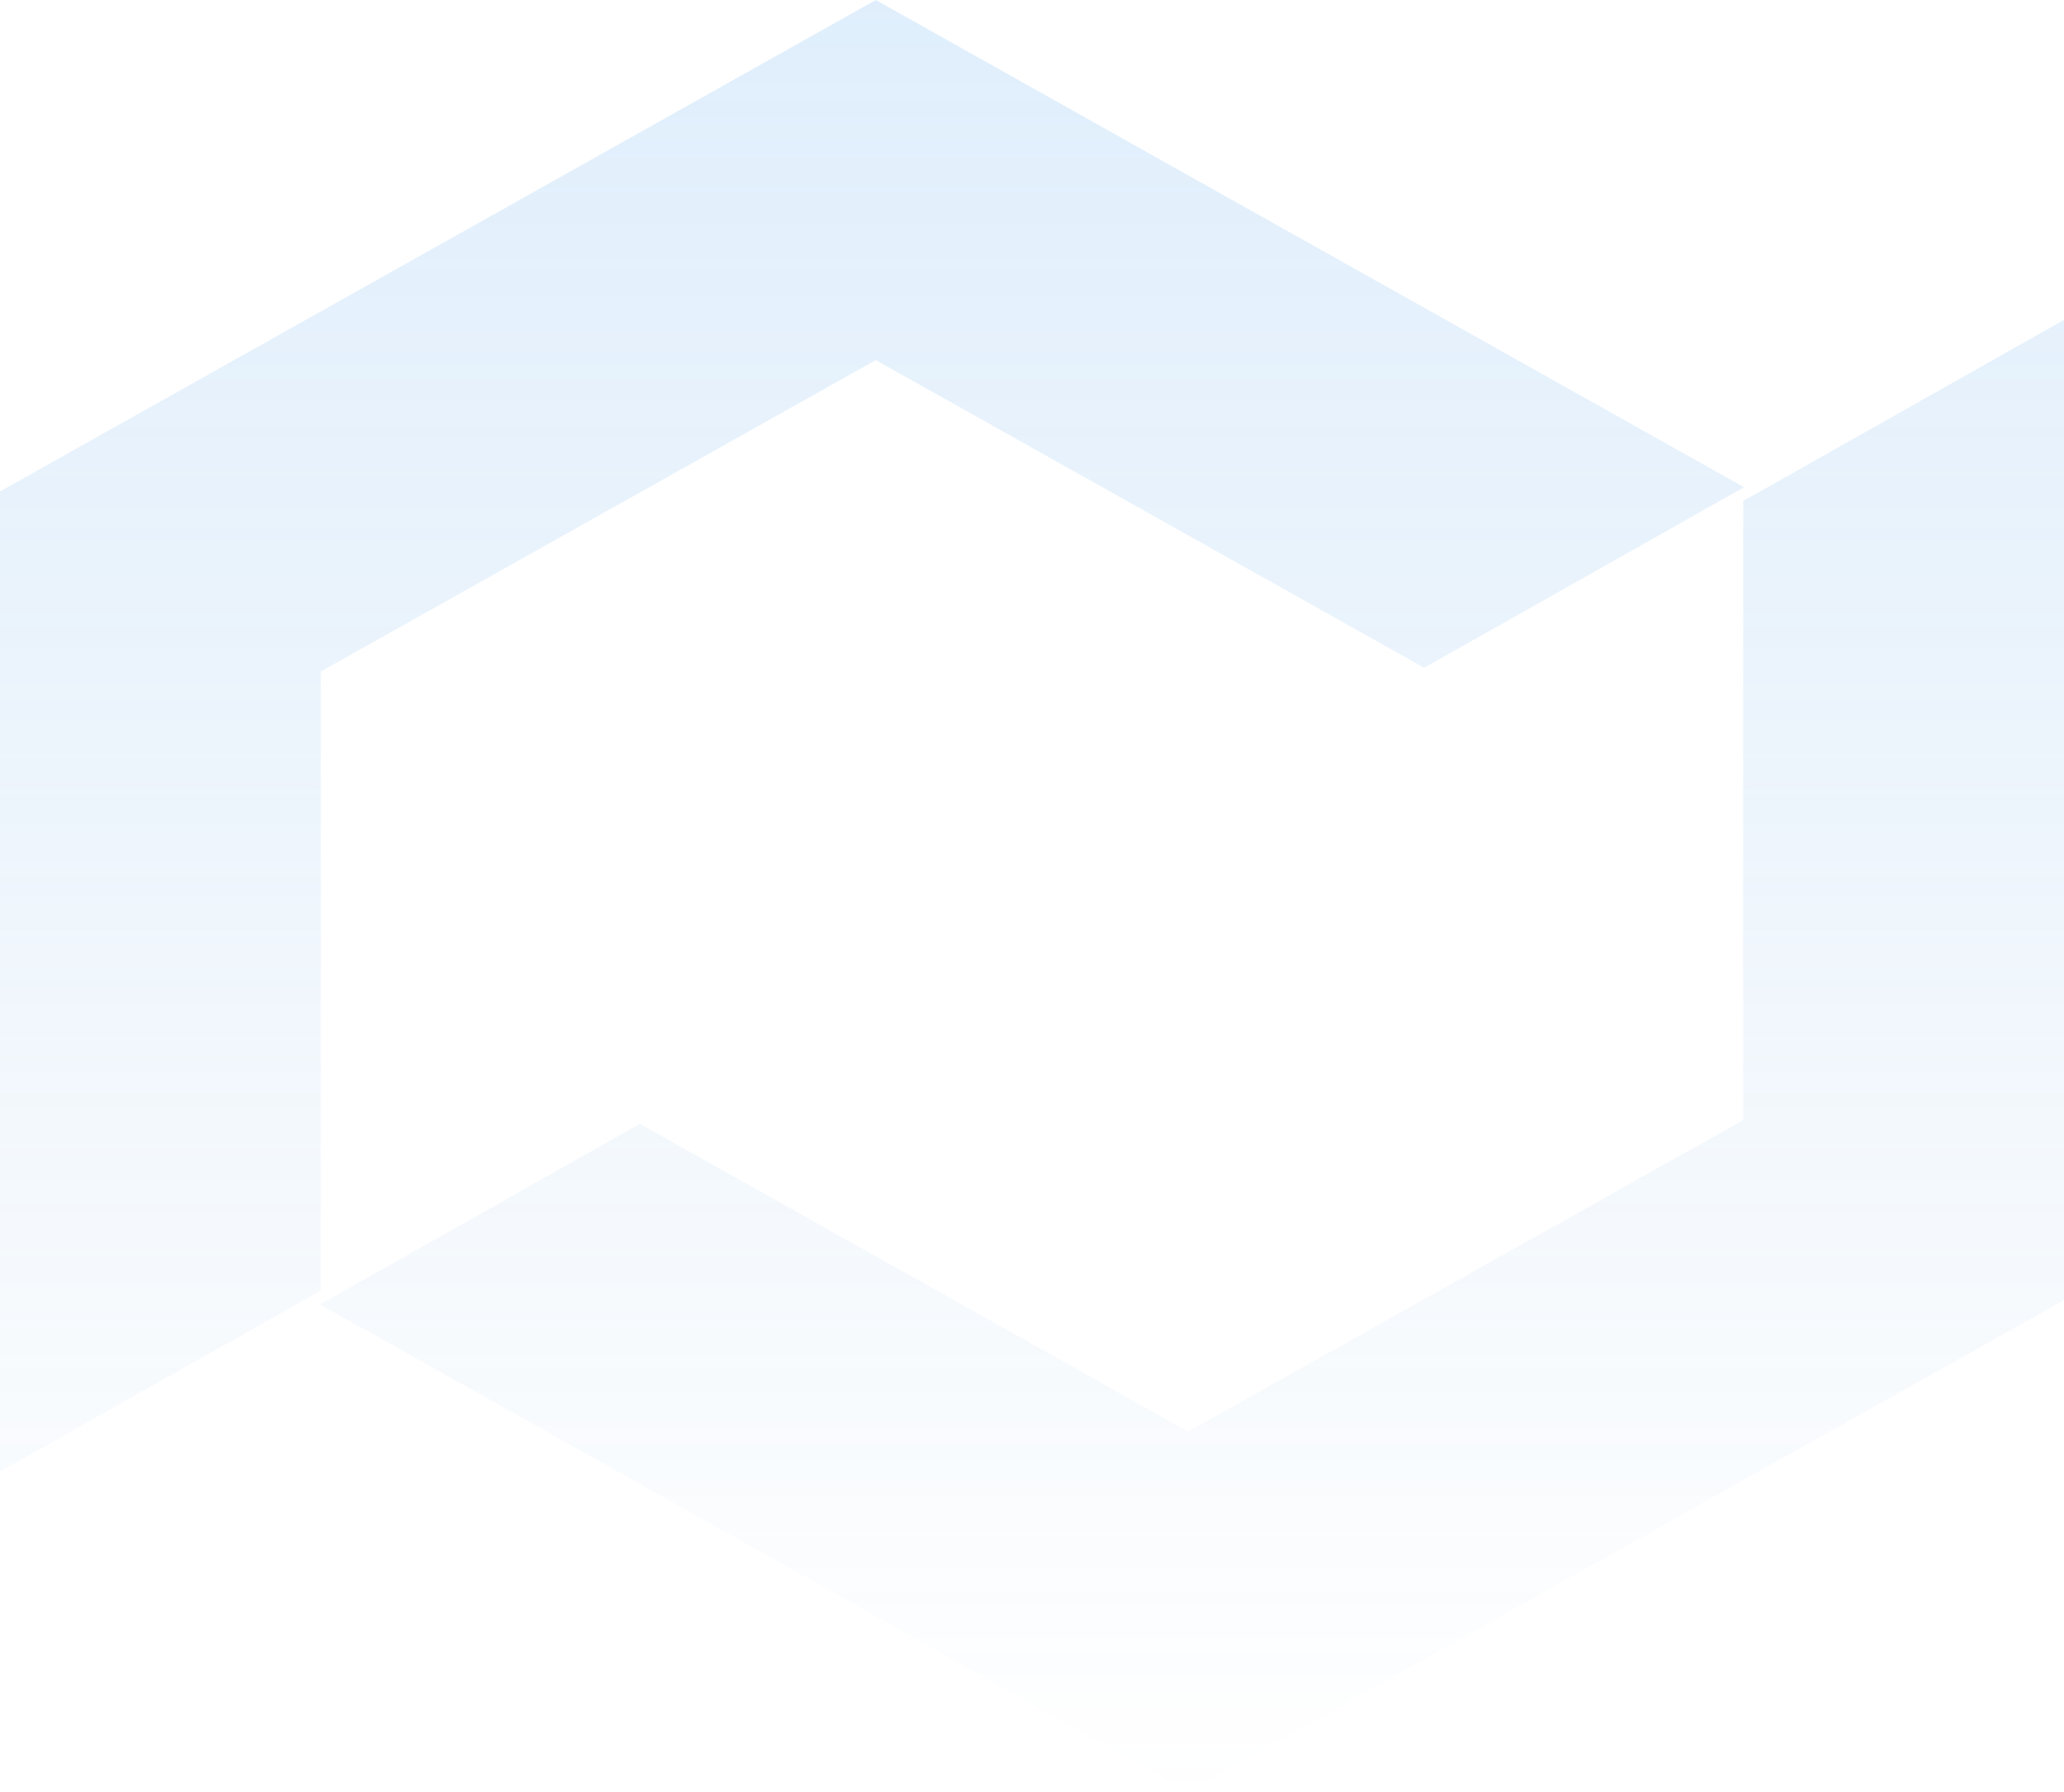 <svg xmlns="http://www.w3.org/2000/svg" width="129" height="112" viewBox="0 0 129 112">
  <defs>
    <linearGradient id="payment-overlay-a" x1="50%" x2="50%" y1="0%" y2="100%">
      <stop offset="0%" stop-color="#63ADF2"/>
      <stop offset="100%" stop-color="#5798D5" stop-opacity="0"/>
    </linearGradient>
  </defs>
  <path fill="url(#payment-overlay-a)" fill-rule="evenodd" d="M157,34 L157,95.276 L102.263,126 L48,95.541 C54.665,91.779 61.325,88.017 67.99,84.255 L67.99,84.255 L102.263,103.49 L136.95,84.021 L136.95,45.321 C143.635,41.547 150.315,37.774 157,34 L157,34 Z M82.737,14 L137,44.459 L137,44.459 L117.01,55.745 L82.737,36.51 L48.05,55.979 L48.05,94.679 L48.05,94.679 L28,106 L28,44.724 L82.737,14 Z" opacity=".2" transform="translate(-28 -14)"/>
</svg>
